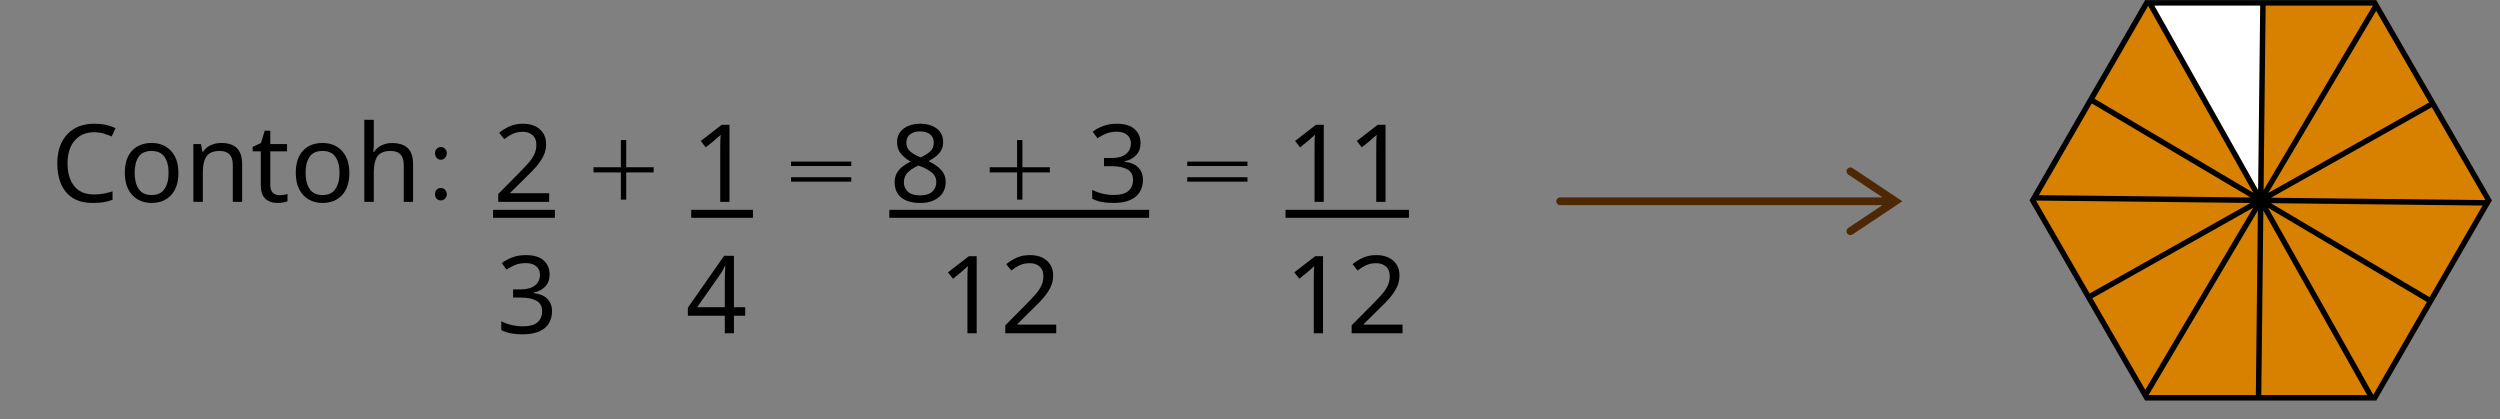 <svg xmlns="http://www.w3.org/2000/svg" xmlns:xlink="http://www.w3.org/1999/xlink" width="626" zoomAndPan="magnify" viewBox="0 0 469.5 78.75" height="105" preserveAspectRatio="xMidYMid meet" version="1.0"><rect x="0" y="0" width="469.5" height="78.75" fill="#808080" stroke="none"/><defs><g/><clipPath id="12cfc8e875"><path d="M 292 31 L 357.785 31 L 357.785 44.836 L 292 44.836 Z M 292 31 " clip-rule="nonzero"/></clipPath><clipPath id="1e3d23c2a0"><path d="M 424 19 L 467.848 19 L 467.848 39 L 424 39 Z M 424 19 " clip-rule="nonzero"/></clipPath><clipPath id="f30f0ef2ce"><path d="M 424 37 L 467.848 37 L 467.848 57 L 424 57 Z M 424 37 " clip-rule="nonzero"/></clipPath><clipPath id="30995b87c4"><path d="M 381.121 37 L 425 37 L 425 56 L 381.121 56 Z M 381.121 37 " clip-rule="nonzero"/></clipPath><clipPath id="6424297287"><path d="M 381.121 0 L 467.848 0 L 467.848 75.512 L 381.121 75.512 Z M 381.121 0 " clip-rule="nonzero"/></clipPath></defs><g clip-path="url(#12cfc8e875)"><path fill="#4e2804" d="M 353.527 37.066 L 347.094 32.777 C 346.758 32.555 346.668 32.102 346.891 31.766 C 347.117 31.43 347.57 31.34 347.906 31.562 L 357.258 37.797 L 347.906 44.031 C 347.57 44.254 347.113 44.164 346.891 43.828 C 346.668 43.492 346.758 43.039 347.094 42.816 C 347.094 42.816 351.438 39.922 353.527 38.527 L 293 38.527 C 292.594 38.527 292.27 38.199 292.266 37.797 C 292.27 37.395 292.594 37.066 293 37.066 Z M 353.527 37.066 " fill-opacity="1" fill-rule="evenodd"/></g><path fill="#d88000" d="M 456.883 19.441 L 424.566 37.621 L 446.246 1.016 Z M 456.883 19.441 " fill-opacity="1" fill-rule="nonzero"/><g clip-path="url(#1e3d23c2a0)"><path fill="#d88000" d="M 467.383 37.625 L 467.109 38.098 L 424.566 37.621 L 456.883 19.441 Z M 467.383 37.625 " fill-opacity="1" fill-rule="nonzero"/></g><g clip-path="url(#f30f0ef2ce)"><path fill="#d88000" d="M 467.109 38.098 L 456.473 56.52 L 424.566 37.621 Z M 467.109 38.098 " fill-opacity="1" fill-rule="nonzero"/></g><path fill="#d88000" d="M 456.473 56.52 L 445.973 74.707 L 445.43 74.707 L 424.566 37.621 Z M 456.473 56.52 " fill-opacity="1" fill-rule="nonzero"/><path fill="#d88000" d="M 445.43 74.707 L 424.152 74.707 L 424.566 37.621 Z M 445.43 74.707 " fill-opacity="1" fill-rule="nonzero"/><path fill="#d88000" d="M 424.566 37.621 L 402.879 74.238 L 392.238 55.809 Z M 424.566 37.621 " fill-opacity="1" fill-rule="nonzero"/><g clip-path="url(#30995b87c4)"><path fill="#d88000" d="M 424.566 37.621 L 392.238 55.809 L 381.738 37.625 L 382.016 37.148 Z M 424.566 37.621 " fill-opacity="1" fill-rule="nonzero"/></g><path fill="#d88000" d="M 424.566 37.621 L 382.016 37.148 L 392.652 18.719 Z M 424.566 37.621 " fill-opacity="1" fill-rule="nonzero"/><path fill="#d88000" d="M 424.566 37.621 L 392.652 18.719 L 403.148 0.539 L 403.703 0.539 Z M 424.566 37.621 " fill-opacity="1" fill-rule="nonzero"/><path fill="#d88000" d="M 446.246 1.016 L 424.566 37.621 L 424.98 0.539 L 445.973 0.539 Z M 446.246 1.016 " fill-opacity="1" fill-rule="nonzero"/><path fill="#ffffff" d="M 424.98 0.539 L 424.566 37.621 L 403.703 0.539 Z M 424.98 0.539 " fill-opacity="1" fill-rule="nonzero"/><path fill="#d88000" d="M 424.566 37.621 L 424.152 74.707 L 403.148 74.707 L 402.879 74.238 Z M 424.566 37.621 " fill-opacity="1" fill-rule="nonzero"/><g clip-path="url(#6424297287)"><path fill="#000000" d="M 467.547 38.363 L 467.992 37.594 L 467.957 37.594 L 457.074 18.742 L 446.84 1.02 L 446.684 0.75 L 446.254 0 L 446.238 0.027 L 402.824 0.027 L 402.84 0.051 L 391.953 18.902 L 381.719 36.629 L 381.684 36.695 L 381.129 37.652 L 381.164 37.652 L 392.047 56.504 L 402.285 74.234 L 402.43 74.484 L 402.871 75.254 L 402.891 75.223 L 446.309 75.223 L 446.289 75.184 L 456.656 57.227 L 467.402 38.613 Z M 438.93 37.27 L 426.488 37.129 L 436.734 31.367 L 456.691 20.137 L 466.762 37.578 Z M 456.18 19.246 L 425.984 36.234 L 428.996 31.148 L 446.242 2.035 Z M 425.488 1.051 L 445.629 1.051 L 425.102 35.711 L 425.207 26.125 Z M 424.461 1.051 L 424.172 27.062 L 424.074 35.699 L 404.582 1.051 Z M 403.426 1.09 L 423.18 36.203 L 396.266 20.262 L 393.352 18.535 Z M 382.898 36.645 L 392.836 19.426 L 422.656 37.086 L 420.285 37.062 Z M 422.645 38.113 L 419.414 39.93 L 392.43 55.113 L 382.355 37.664 Z M 402.883 73.219 L 392.941 56 L 416.723 42.621 L 423.148 39.008 L 415.66 51.645 Z M 403.5 74.195 L 424.031 39.531 L 423.645 74.195 Z M 424.672 74.195 L 425.02 42.949 L 425.059 39.543 L 444.551 74.195 Z M 445.703 74.145 L 425.953 39.039 L 455.773 56.703 Z M 456.285 55.812 L 430.324 40.438 L 426.477 38.156 L 466.223 38.602 Z M 456.285 55.812 " fill-opacity="1" fill-rule="nonzero"/></g><g fill="#000000" fill-opacity="1"><g transform="translate(9.524, 37.91)"><g><path d="M 8.172 -13.078 C 6.617 -13.078 5.395 -12.555 4.5 -11.516 C 3.602 -10.473 3.156 -9.047 3.156 -7.234 C 3.156 -5.441 3.57 -4.02 4.406 -2.969 C 5.238 -1.914 6.484 -1.391 8.141 -1.391 C 8.766 -1.391 9.359 -1.441 9.922 -1.547 C 10.492 -1.66 11.055 -1.801 11.609 -1.969 L 11.609 -0.391 C 11.066 -0.18 10.508 -0.031 9.938 0.062 C 9.363 0.156 8.68 0.203 7.891 0.203 C 6.41 0.203 5.176 -0.098 4.188 -0.703 C 3.207 -1.316 2.469 -2.18 1.969 -3.297 C 1.477 -4.422 1.234 -5.738 1.234 -7.25 C 1.234 -8.707 1.5 -9.992 2.031 -11.109 C 2.57 -12.223 3.359 -13.094 4.391 -13.719 C 5.43 -14.352 6.695 -14.672 8.188 -14.672 C 9.719 -14.672 11.047 -14.391 12.172 -13.828 L 11.453 -12.281 C 11.004 -12.477 10.504 -12.66 9.953 -12.828 C 9.41 -12.992 8.816 -13.078 8.172 -13.078 Z M 8.172 -13.078 "/></g></g></g><g fill="#000000" fill-opacity="1"><g transform="translate(22.333, 37.91)"><g><path d="M 11.172 -5.453 C 11.172 -3.648 10.711 -2.254 9.797 -1.266 C 8.891 -0.285 7.656 0.203 6.094 0.203 C 5.133 0.203 4.281 -0.016 3.531 -0.453 C 2.781 -0.891 2.188 -1.531 1.75 -2.375 C 1.32 -3.219 1.109 -4.242 1.109 -5.453 C 1.109 -7.242 1.555 -8.625 2.453 -9.594 C 3.359 -10.57 4.594 -11.062 6.156 -11.062 C 7.133 -11.062 8 -10.844 8.75 -10.406 C 9.508 -9.969 10.102 -9.332 10.531 -8.5 C 10.957 -7.664 11.172 -6.648 11.172 -5.453 Z M 2.953 -5.453 C 2.953 -4.172 3.207 -3.156 3.719 -2.406 C 4.227 -1.656 5.035 -1.281 6.141 -1.281 C 7.234 -1.281 8.035 -1.656 8.547 -2.406 C 9.066 -3.156 9.328 -4.172 9.328 -5.453 C 9.328 -6.734 9.066 -7.738 8.547 -8.469 C 8.035 -9.195 7.227 -9.562 6.125 -9.562 C 5.008 -9.562 4.203 -9.195 3.703 -8.469 C 3.203 -7.738 2.953 -6.734 2.953 -5.453 Z M 2.953 -5.453 "/></g></g></g><g fill="#000000" fill-opacity="1"><g transform="translate(34.595, 37.91)"><g><path d="M 6.953 -11.062 C 8.242 -11.062 9.219 -10.742 9.875 -10.109 C 10.539 -9.473 10.875 -8.461 10.875 -7.078 L 10.875 0 L 9.125 0 L 9.125 -6.953 C 9.125 -8.691 8.312 -9.562 6.688 -9.562 C 5.488 -9.562 4.656 -9.223 4.188 -8.547 C 3.727 -7.867 3.5 -6.898 3.5 -5.641 L 3.5 0 L 1.719 0 L 1.719 -10.859 L 3.156 -10.859 L 3.422 -9.391 L 3.531 -9.391 C 3.875 -9.953 4.359 -10.367 4.984 -10.641 C 5.609 -10.922 6.266 -11.062 6.953 -11.062 Z M 6.953 -11.062 "/></g></g></g><g fill="#000000" fill-opacity="1"><g transform="translate(47.12, 37.91)"><g><path d="M 5.344 -1.25 C 5.613 -1.25 5.891 -1.27 6.172 -1.312 C 6.461 -1.352 6.695 -1.41 6.875 -1.484 L 6.875 -0.125 C 6.688 -0.031 6.414 0.047 6.062 0.109 C 5.707 0.172 5.367 0.203 5.047 0.203 C 4.473 0.203 3.945 0.102 3.469 -0.094 C 2.988 -0.289 2.598 -0.629 2.297 -1.109 C 2.004 -1.598 1.859 -2.281 1.859 -3.156 L 1.859 -9.484 L 0.328 -9.484 L 0.328 -10.328 L 1.891 -11.047 L 2.594 -13.359 L 3.641 -13.359 L 3.641 -10.859 L 6.781 -10.859 L 6.781 -9.484 L 3.641 -9.484 L 3.641 -3.203 C 3.641 -2.535 3.797 -2.039 4.109 -1.719 C 4.43 -1.406 4.844 -1.25 5.344 -1.25 Z M 5.344 -1.25 "/></g></g></g><g fill="#000000" fill-opacity="1"><g transform="translate(54.437, 37.91)"><g><path d="M 11.172 -5.453 C 11.172 -3.648 10.711 -2.254 9.797 -1.266 C 8.891 -0.285 7.656 0.203 6.094 0.203 C 5.133 0.203 4.281 -0.016 3.531 -0.453 C 2.781 -0.891 2.188 -1.531 1.75 -2.375 C 1.32 -3.219 1.109 -4.242 1.109 -5.453 C 1.109 -7.242 1.555 -8.625 2.453 -9.594 C 3.359 -10.57 4.594 -11.062 6.156 -11.062 C 7.133 -11.062 8 -10.844 8.75 -10.406 C 9.508 -9.969 10.102 -9.332 10.531 -8.5 C 10.957 -7.664 11.172 -6.648 11.172 -5.453 Z M 2.953 -5.453 C 2.953 -4.172 3.207 -3.156 3.719 -2.406 C 4.227 -1.656 5.035 -1.281 6.141 -1.281 C 7.234 -1.281 8.035 -1.656 8.547 -2.406 C 9.066 -3.156 9.328 -4.172 9.328 -5.453 C 9.328 -6.734 9.066 -7.738 8.547 -8.469 C 8.035 -9.195 7.227 -9.562 6.125 -9.562 C 5.008 -9.562 4.203 -9.195 3.703 -8.469 C 3.203 -7.738 2.953 -6.734 2.953 -5.453 Z M 2.953 -5.453 "/></g></g></g><g fill="#000000" fill-opacity="1"><g transform="translate(66.699, 37.91)"><g><path d="M 3.5 -15.406 L 3.5 -10.875 C 3.5 -10.344 3.469 -9.836 3.406 -9.359 L 3.531 -9.359 C 3.875 -9.91 4.348 -10.328 4.953 -10.609 C 5.555 -10.898 6.207 -11.047 6.906 -11.047 C 8.219 -11.047 9.207 -10.727 9.875 -10.094 C 10.539 -9.469 10.875 -8.461 10.875 -7.078 L 10.875 0 L 9.125 0 L 9.125 -6.953 C 9.125 -8.691 8.312 -9.562 6.688 -9.562 C 5.469 -9.562 4.629 -9.219 4.172 -8.531 C 3.723 -7.852 3.5 -6.879 3.5 -5.609 L 3.5 0 L 1.719 0 L 1.719 -15.406 Z M 3.5 -15.406 "/></g></g></g><g fill="#000000" fill-opacity="1"><g transform="translate(79.224, 37.91)"><g><path d="M 4.688 -9.141 C 4.688 -8.816 4.578 -8.531 4.359 -8.281 C 4.148 -8.031 3.895 -7.906 3.594 -7.906 C 3.258 -7.906 2.988 -8.023 2.781 -8.266 C 2.57 -8.516 2.469 -8.805 2.469 -9.141 C 2.469 -9.461 2.57 -9.734 2.781 -9.953 C 2.988 -10.18 3.258 -10.297 3.594 -10.297 C 3.895 -10.297 4.148 -10.18 4.359 -9.953 C 4.578 -9.723 4.688 -9.453 4.688 -9.141 Z M 4.688 -1.438 C 4.688 -1.145 4.578 -0.875 4.359 -0.625 C 4.141 -0.383 3.883 -0.266 3.594 -0.266 C 3.25 -0.266 2.973 -0.379 2.766 -0.609 C 2.566 -0.836 2.469 -1.113 2.469 -1.438 C 2.469 -1.781 2.57 -2.062 2.781 -2.281 C 2.988 -2.5 3.258 -2.609 3.594 -2.609 C 3.895 -2.609 4.148 -2.492 4.359 -2.266 C 4.578 -2.035 4.688 -1.758 4.688 -1.438 Z M 4.688 -1.438 "/></g></g></g><g fill="#000000" fill-opacity="1"><g transform="translate(86.622, 37.91)"><g/></g></g><path fill="#000000" d="M 92.605 39.406 L 104.203 39.406 L 104.203 40.902 L 92.605 40.902 Z M 92.605 39.406 " fill-opacity="1" fill-rule="nonzero"/><g fill="#000000" fill-opacity="1"><g transform="translate(92.604, 37.91)"><g><path d="M 10.531 0 L 0.969 0 L 0.969 -1.484 L 4.766 -5.312 C 5.484 -6.039 6.094 -6.688 6.594 -7.25 C 7.102 -7.82 7.484 -8.379 7.734 -8.922 C 7.992 -9.461 8.125 -10.062 8.125 -10.719 C 8.125 -11.52 7.883 -12.125 7.406 -12.531 C 6.938 -12.945 6.328 -13.156 5.578 -13.156 C 4.859 -13.156 4.234 -13.031 3.703 -12.781 C 3.18 -12.539 2.645 -12.207 2.094 -11.781 L 1.141 -12.969 C 1.703 -13.438 2.348 -13.836 3.078 -14.172 C 3.816 -14.504 4.648 -14.672 5.578 -14.672 C 6.922 -14.672 7.984 -14.328 8.766 -13.641 C 9.555 -12.953 9.953 -12.016 9.953 -10.828 C 9.953 -10.066 9.797 -9.352 9.484 -8.688 C 9.172 -8.031 8.738 -7.375 8.188 -6.719 C 7.633 -6.07 6.984 -5.395 6.234 -4.688 L 3.219 -1.703 L 3.219 -1.625 L 10.531 -1.625 Z M 10.531 0 "/></g></g></g><g fill="#000000" fill-opacity="1"><g transform="translate(104.203, 37.91)"><g/></g></g><g fill="#000000" fill-opacity="1"><g transform="translate(110.182, 37.91)"><g><path d="M 12.578 -5.531 L 7.422 -5.531 L 7.422 -0.422 L 6.422 -0.422 L 6.422 -5.531 L 1.281 -5.531 L 1.281 -6.5 L 6.422 -6.5 L 6.422 -11.609 L 7.422 -11.609 L 7.422 -6.5 L 12.578 -6.5 Z M 12.578 -5.531 "/></g></g></g><g fill="#000000" fill-opacity="1"><g transform="translate(123.823, 37.91)"><g/></g></g><path fill="#000000" d="M 129.809 39.406 L 141.41 39.406 L 141.41 40.902 L 129.809 40.902 Z M 129.809 39.406 " fill-opacity="1" fill-rule="nonzero"/><g fill="#000000" fill-opacity="1"><g transform="translate(129.81, 37.91)"><g><path d="M 7.188 0 L 5.453 0 L 5.453 -10.109 C 5.453 -10.691 5.457 -11.156 5.469 -11.5 C 5.477 -11.852 5.5 -12.223 5.531 -12.609 C 5.312 -12.391 5.109 -12.203 4.922 -12.047 C 4.742 -11.898 4.531 -11.711 4.281 -11.484 L 2.734 -10.234 L 1.797 -11.438 L 5.719 -14.469 L 7.188 -14.469 Z M 7.188 0 "/></g></g></g><g fill="#000000" fill-opacity="1"><g transform="translate(141.41, 37.91)"><g/></g></g><g fill="#000000" fill-opacity="1"><g transform="translate(147.389, 37.91)"><g><path d="M 12.484 -6.734 L 1.172 -6.734 L 1.172 -7.562 L 12.484 -7.562 Z M 12.484 -3.797 L 1.172 -3.797 L 1.172 -4.625 L 12.484 -4.625 Z M 12.484 -3.797 "/></g></g></g><g fill="#000000" fill-opacity="1"><g transform="translate(161.029, 37.91)"><g/></g></g><path fill="#000000" d="M 167.016 39.406 L 215.809 39.406 L 215.809 40.902 L 167.016 40.902 Z M 167.016 39.406 " fill-opacity="1" fill-rule="nonzero"/><g fill="#000000" fill-opacity="1"><g transform="translate(167.016, 37.91)"><g><path d="M 5.781 -14.672 C 7.051 -14.672 8.086 -14.375 8.891 -13.781 C 9.703 -13.188 10.109 -12.328 10.109 -11.203 C 10.109 -10.617 9.984 -10.109 9.734 -9.672 C 9.484 -9.242 9.148 -8.863 8.734 -8.531 C 8.316 -8.207 7.859 -7.914 7.359 -7.656 C 7.953 -7.363 8.488 -7.039 8.969 -6.688 C 9.457 -6.332 9.848 -5.914 10.141 -5.438 C 10.43 -4.969 10.578 -4.406 10.578 -3.75 C 10.578 -2.531 10.145 -1.566 9.281 -0.859 C 8.414 -0.148 7.27 0.203 5.844 0.203 C 4.27 0.203 3.066 -0.133 2.234 -0.812 C 1.41 -1.5 1 -2.457 1 -3.688 C 1 -4.332 1.133 -4.898 1.406 -5.391 C 1.688 -5.891 2.055 -6.312 2.516 -6.656 C 2.973 -7.008 3.469 -7.312 4 -7.562 C 3.281 -7.969 2.676 -8.457 2.188 -9.031 C 1.695 -9.602 1.453 -10.336 1.453 -11.234 C 1.453 -11.961 1.641 -12.582 2.016 -13.094 C 2.398 -13.602 2.914 -13.992 3.562 -14.266 C 4.219 -14.535 4.957 -14.672 5.781 -14.672 Z M 5.75 -13.234 C 5 -13.234 4.383 -13.051 3.906 -12.688 C 3.438 -12.332 3.203 -11.816 3.203 -11.141 C 3.203 -10.641 3.316 -10.223 3.547 -9.891 C 3.785 -9.555 4.109 -9.27 4.516 -9.031 C 4.922 -8.789 5.367 -8.562 5.859 -8.344 C 6.555 -8.645 7.145 -9.004 7.625 -9.422 C 8.102 -9.836 8.344 -10.41 8.344 -11.141 C 8.344 -11.816 8.109 -12.332 7.641 -12.688 C 7.172 -13.051 6.539 -13.234 5.75 -13.234 Z M 2.734 -3.672 C 2.734 -2.961 2.984 -2.375 3.484 -1.906 C 3.984 -1.445 4.754 -1.219 5.797 -1.219 C 6.785 -1.219 7.535 -1.445 8.047 -1.906 C 8.566 -2.375 8.828 -2.984 8.828 -3.734 C 8.828 -4.43 8.551 -5.016 8 -5.484 C 7.445 -5.953 6.711 -6.359 5.797 -6.703 L 5.469 -6.828 C 4.582 -6.43 3.906 -5.988 3.438 -5.5 C 2.969 -5.02 2.734 -4.41 2.734 -3.672 Z M 2.734 -3.672 "/></g></g></g><g fill="#000000" fill-opacity="1"><g transform="translate(178.609, 37.91)"><g/></g></g><g fill="#000000" fill-opacity="1"><g transform="translate(184.588, 37.91)"><g><path d="M 12.578 -5.531 L 7.422 -5.531 L 7.422 -0.422 L 6.422 -0.422 L 6.422 -5.531 L 1.281 -5.531 L 1.281 -6.5 L 6.422 -6.5 L 6.422 -11.609 L 7.422 -11.609 L 7.422 -6.5 L 12.578 -6.5 Z M 12.578 -5.531 "/></g></g></g><g fill="#000000" fill-opacity="1"><g transform="translate(198.228, 37.91)"><g/></g></g><g fill="#000000" fill-opacity="1"><g transform="translate(204.207, 37.91)"><g><path d="M 9.984 -11.078 C 9.984 -10.109 9.707 -9.336 9.156 -8.766 C 8.613 -8.191 7.891 -7.812 6.984 -7.625 L 6.984 -7.531 C 8.141 -7.406 9.004 -7.039 9.578 -6.438 C 10.148 -5.844 10.438 -5.066 10.438 -4.109 C 10.438 -3.266 10.238 -2.516 9.844 -1.859 C 9.457 -1.211 8.852 -0.707 8.031 -0.344 C 7.219 0.02 6.172 0.203 4.891 0.203 C 4.129 0.203 3.422 0.145 2.766 0.031 C 2.117 -0.082 1.5 -0.289 0.906 -0.594 L 0.906 -2.25 C 1.52 -1.938 2.176 -1.695 2.875 -1.531 C 3.582 -1.375 4.258 -1.297 4.906 -1.297 C 6.195 -1.297 7.129 -1.547 7.703 -2.047 C 8.285 -2.555 8.578 -3.258 8.578 -4.156 C 8.578 -5.062 8.219 -5.711 7.5 -6.109 C 6.789 -6.504 5.797 -6.703 4.516 -6.703 L 3.125 -6.703 L 3.125 -8.234 L 4.547 -8.234 C 5.734 -8.234 6.633 -8.484 7.25 -8.984 C 7.863 -9.484 8.172 -10.145 8.172 -10.969 C 8.172 -11.664 7.93 -12.207 7.453 -12.594 C 6.984 -12.977 6.344 -13.172 5.531 -13.172 C 4.75 -13.172 4.082 -13.055 3.531 -12.828 C 2.977 -12.598 2.43 -12.305 1.891 -11.953 L 1 -13.172 C 1.508 -13.578 2.145 -13.926 2.906 -14.219 C 3.664 -14.52 4.535 -14.672 5.516 -14.672 C 7.023 -14.672 8.145 -14.332 8.875 -13.656 C 9.613 -12.977 9.984 -12.117 9.984 -11.078 Z M 9.984 -11.078 "/></g></g></g><g fill="#000000" fill-opacity="1"><g transform="translate(215.81, 37.91)"><g/></g></g><g fill="#000000" fill-opacity="1"><g transform="translate(221.789, 37.91)"><g><path d="M 12.484 -6.734 L 1.172 -6.734 L 1.172 -7.562 L 12.484 -7.562 Z M 12.484 -3.797 L 1.172 -3.797 L 1.172 -4.625 L 12.484 -4.625 Z M 12.484 -3.797 "/></g></g></g><g fill="#000000" fill-opacity="1"><g transform="translate(235.429, 37.91)"><g/></g></g><path fill="#000000" d="M 241.418 39.406 L 264.605 39.406 L 264.605 40.902 L 241.418 40.902 Z M 241.418 39.406 " fill-opacity="1" fill-rule="nonzero"/><g fill="#000000" fill-opacity="1"><g transform="translate(241.416, 37.91)"><g><path d="M 7.188 0 L 5.453 0 L 5.453 -10.109 C 5.453 -10.691 5.457 -11.156 5.469 -11.5 C 5.477 -11.852 5.5 -12.223 5.531 -12.609 C 5.312 -12.391 5.109 -12.203 4.922 -12.047 C 4.742 -11.898 4.531 -11.711 4.281 -11.484 L 2.734 -10.234 L 1.797 -11.438 L 5.719 -14.469 L 7.188 -14.469 Z M 7.188 0 "/></g></g></g><g fill="#000000" fill-opacity="1"><g transform="translate(253.009, 37.91)"><g><path d="M 7.188 0 L 5.453 0 L 5.453 -10.109 C 5.453 -10.691 5.457 -11.156 5.469 -11.5 C 5.477 -11.852 5.5 -12.223 5.531 -12.609 C 5.312 -12.391 5.109 -12.203 4.922 -12.047 C 4.742 -11.898 4.531 -11.711 4.281 -11.484 L 2.734 -10.234 L 1.797 -11.438 L 5.719 -14.469 L 7.188 -14.469 Z M 7.188 0 "/></g></g></g><g fill="#000000" fill-opacity="1"><g transform="translate(9.524, 62.582)"><g/></g></g><g fill="#000000" fill-opacity="1"><g transform="translate(15.503, 62.582)"><g/></g></g><g fill="#000000" fill-opacity="1"><g transform="translate(21.481, 62.582)"><g/></g></g><g fill="#000000" fill-opacity="1"><g transform="translate(27.46, 62.582)"><g/></g></g><g fill="#000000" fill-opacity="1"><g transform="translate(33.439, 62.582)"><g/></g></g><g fill="#000000" fill-opacity="1"><g transform="translate(39.418, 62.582)"><g/></g></g><g fill="#000000" fill-opacity="1"><g transform="translate(45.397, 62.582)"><g/></g></g><g fill="#000000" fill-opacity="1"><g transform="translate(51.376, 62.582)"><g/></g></g><g fill="#000000" fill-opacity="1"><g transform="translate(57.355, 62.582)"><g/></g></g><g fill="#000000" fill-opacity="1"><g transform="translate(63.334, 62.582)"><g/></g></g><g fill="#000000" fill-opacity="1"><g transform="translate(69.313, 62.582)"><g/></g></g><g fill="#000000" fill-opacity="1"><g transform="translate(75.292, 62.582)"><g/></g></g><g fill="#000000" fill-opacity="1"><g transform="translate(81.271, 62.582)"><g/></g></g><g fill="#000000" fill-opacity="1"><g transform="translate(87.25, 62.582)"><g/></g></g><g fill="#000000" fill-opacity="1"><g transform="translate(93.234, 62.582)"><g><path d="M 9.984 -11.078 C 9.984 -10.109 9.707 -9.336 9.156 -8.766 C 8.613 -8.191 7.891 -7.812 6.984 -7.625 L 6.984 -7.531 C 8.141 -7.406 9.004 -7.039 9.578 -6.438 C 10.148 -5.844 10.438 -5.066 10.438 -4.109 C 10.438 -3.266 10.238 -2.516 9.844 -1.859 C 9.457 -1.211 8.852 -0.707 8.031 -0.344 C 7.219 0.02 6.172 0.203 4.891 0.203 C 4.129 0.203 3.422 0.145 2.766 0.031 C 2.117 -0.082 1.5 -0.289 0.906 -0.594 L 0.906 -2.25 C 1.52 -1.938 2.176 -1.695 2.875 -1.531 C 3.582 -1.375 4.258 -1.297 4.906 -1.297 C 6.195 -1.297 7.129 -1.547 7.703 -2.047 C 8.285 -2.555 8.578 -3.258 8.578 -4.156 C 8.578 -5.062 8.219 -5.711 7.5 -6.109 C 6.789 -6.504 5.797 -6.703 4.516 -6.703 L 3.125 -6.703 L 3.125 -8.234 L 4.547 -8.234 C 5.734 -8.234 6.633 -8.484 7.25 -8.984 C 7.863 -9.484 8.172 -10.145 8.172 -10.969 C 8.172 -11.664 7.93 -12.207 7.453 -12.594 C 6.984 -12.977 6.344 -13.172 5.531 -13.172 C 4.75 -13.172 4.082 -13.055 3.531 -12.828 C 2.977 -12.598 2.43 -12.305 1.891 -11.953 L 1 -13.172 C 1.508 -13.578 2.145 -13.926 2.906 -14.219 C 3.664 -14.52 4.535 -14.672 5.516 -14.672 C 7.023 -14.672 8.145 -14.332 8.875 -13.656 C 9.613 -12.977 9.984 -12.117 9.984 -11.078 Z M 9.984 -11.078 "/></g></g></g><g fill="#000000" fill-opacity="1"><g transform="translate(104.834, 62.582)"><g/></g></g><g fill="#000000" fill-opacity="1"><g transform="translate(110.813, 62.582)"><g/></g></g><g fill="#000000" fill-opacity="1"><g transform="translate(116.792, 62.582)"><g/></g></g><g fill="#000000" fill-opacity="1"><g transform="translate(122.771, 62.582)"><g/></g></g><g fill="#000000" fill-opacity="1"><g transform="translate(128.758, 62.582)"><g><path d="M 11.188 -3.281 L 9.078 -3.281 L 9.078 0 L 7.359 0 L 7.359 -3.281 L 0.422 -3.281 L 0.422 -4.797 L 7.234 -14.547 L 9.078 -14.547 L 9.078 -4.891 L 11.188 -4.891 Z M 7.359 -4.891 L 7.359 -9.438 C 7.359 -10.145 7.367 -10.742 7.391 -11.234 C 7.41 -11.734 7.43 -12.203 7.453 -12.641 L 7.375 -12.641 C 7.27 -12.391 7.133 -12.113 6.969 -11.812 C 6.812 -11.52 6.656 -11.27 6.5 -11.062 L 2.172 -4.891 Z M 7.359 -4.891 "/></g></g></g><g fill="#000000" fill-opacity="1"><g transform="translate(140.358, 62.582)"><g/></g></g><g fill="#000000" fill-opacity="1"><g transform="translate(146.337, 62.582)"><g/></g></g><g fill="#000000" fill-opacity="1"><g transform="translate(152.316, 62.582)"><g/></g></g><g fill="#000000" fill-opacity="1"><g transform="translate(158.295, 62.582)"><g/></g></g><g fill="#000000" fill-opacity="1"><g transform="translate(164.274, 62.582)"><g/></g></g><g fill="#000000" fill-opacity="1"><g transform="translate(170.253, 62.582)"><g/></g></g><g fill="#000000" fill-opacity="1"><g transform="translate(176.233, 62.582)"><g><path d="M 7.188 0 L 5.453 0 L 5.453 -10.109 C 5.453 -10.691 5.457 -11.156 5.469 -11.5 C 5.477 -11.852 5.5 -12.223 5.531 -12.609 C 5.312 -12.391 5.109 -12.203 4.922 -12.047 C 4.742 -11.898 4.531 -11.711 4.281 -11.484 L 2.734 -10.234 L 1.797 -11.438 L 5.719 -14.469 L 7.188 -14.469 Z M 7.188 0 "/></g></g></g><g fill="#000000" fill-opacity="1"><g transform="translate(187.826, 62.582)"><g><path d="M 10.531 0 L 0.969 0 L 0.969 -1.484 L 4.766 -5.312 C 5.484 -6.039 6.094 -6.688 6.594 -7.25 C 7.102 -7.82 7.484 -8.379 7.734 -8.922 C 7.992 -9.461 8.125 -10.062 8.125 -10.719 C 8.125 -11.52 7.883 -12.125 7.406 -12.531 C 6.938 -12.945 6.328 -13.156 5.578 -13.156 C 4.859 -13.156 4.234 -13.031 3.703 -12.781 C 3.18 -12.539 2.645 -12.207 2.094 -11.781 L 1.141 -12.969 C 1.703 -13.438 2.348 -13.836 3.078 -14.172 C 3.816 -14.504 4.648 -14.672 5.578 -14.672 C 6.922 -14.672 7.984 -14.328 8.766 -13.641 C 9.555 -12.953 9.953 -12.016 9.953 -10.828 C 9.953 -10.066 9.797 -9.352 9.484 -8.688 C 9.172 -8.031 8.738 -7.375 8.188 -6.719 C 7.633 -6.07 6.984 -5.395 6.234 -4.688 L 3.219 -1.703 L 3.219 -1.625 L 10.531 -1.625 Z M 10.531 0 "/></g></g></g><g fill="#000000" fill-opacity="1"><g transform="translate(199.421, 62.582)"><g/></g></g><g fill="#000000" fill-opacity="1"><g transform="translate(205.4, 62.582)"><g/></g></g><g fill="#000000" fill-opacity="1"><g transform="translate(211.379, 62.582)"><g/></g></g><g fill="#000000" fill-opacity="1"><g transform="translate(217.358, 62.582)"><g/></g></g><g fill="#000000" fill-opacity="1"><g transform="translate(223.337, 62.582)"><g/></g></g><g fill="#000000" fill-opacity="1"><g transform="translate(229.316, 62.582)"><g/></g></g><g fill="#000000" fill-opacity="1"><g transform="translate(235.295, 62.582)"><g/></g></g><g fill="#000000" fill-opacity="1"><g transform="translate(241.276, 62.582)"><g><path d="M 7.188 0 L 5.453 0 L 5.453 -10.109 C 5.453 -10.691 5.457 -11.156 5.469 -11.5 C 5.477 -11.852 5.5 -12.223 5.531 -12.609 C 5.312 -12.391 5.109 -12.203 4.922 -12.047 C 4.742 -11.898 4.531 -11.711 4.281 -11.484 L 2.734 -10.234 L 1.797 -11.438 L 5.719 -14.469 L 7.188 -14.469 Z M 7.188 0 "/></g></g></g><g fill="#000000" fill-opacity="1"><g transform="translate(252.869, 62.582)"><g><path d="M 10.531 0 L 0.969 0 L 0.969 -1.484 L 4.766 -5.312 C 5.484 -6.039 6.094 -6.688 6.594 -7.25 C 7.102 -7.82 7.484 -8.379 7.734 -8.922 C 7.992 -9.461 8.125 -10.062 8.125 -10.719 C 8.125 -11.52 7.883 -12.125 7.406 -12.531 C 6.938 -12.945 6.328 -13.156 5.578 -13.156 C 4.859 -13.156 4.234 -13.031 3.703 -12.781 C 3.18 -12.539 2.645 -12.207 2.094 -11.781 L 1.141 -12.969 C 1.703 -13.438 2.348 -13.836 3.078 -14.172 C 3.816 -14.504 4.648 -14.672 5.578 -14.672 C 6.922 -14.672 7.984 -14.328 8.766 -13.641 C 9.555 -12.953 9.953 -12.016 9.953 -10.828 C 9.953 -10.066 9.797 -9.352 9.484 -8.688 C 9.172 -8.031 8.738 -7.375 8.188 -6.719 C 7.633 -6.07 6.984 -5.395 6.234 -4.688 L 3.219 -1.703 L 3.219 -1.625 L 10.531 -1.625 Z M 10.531 0 "/></g></g></g></svg>